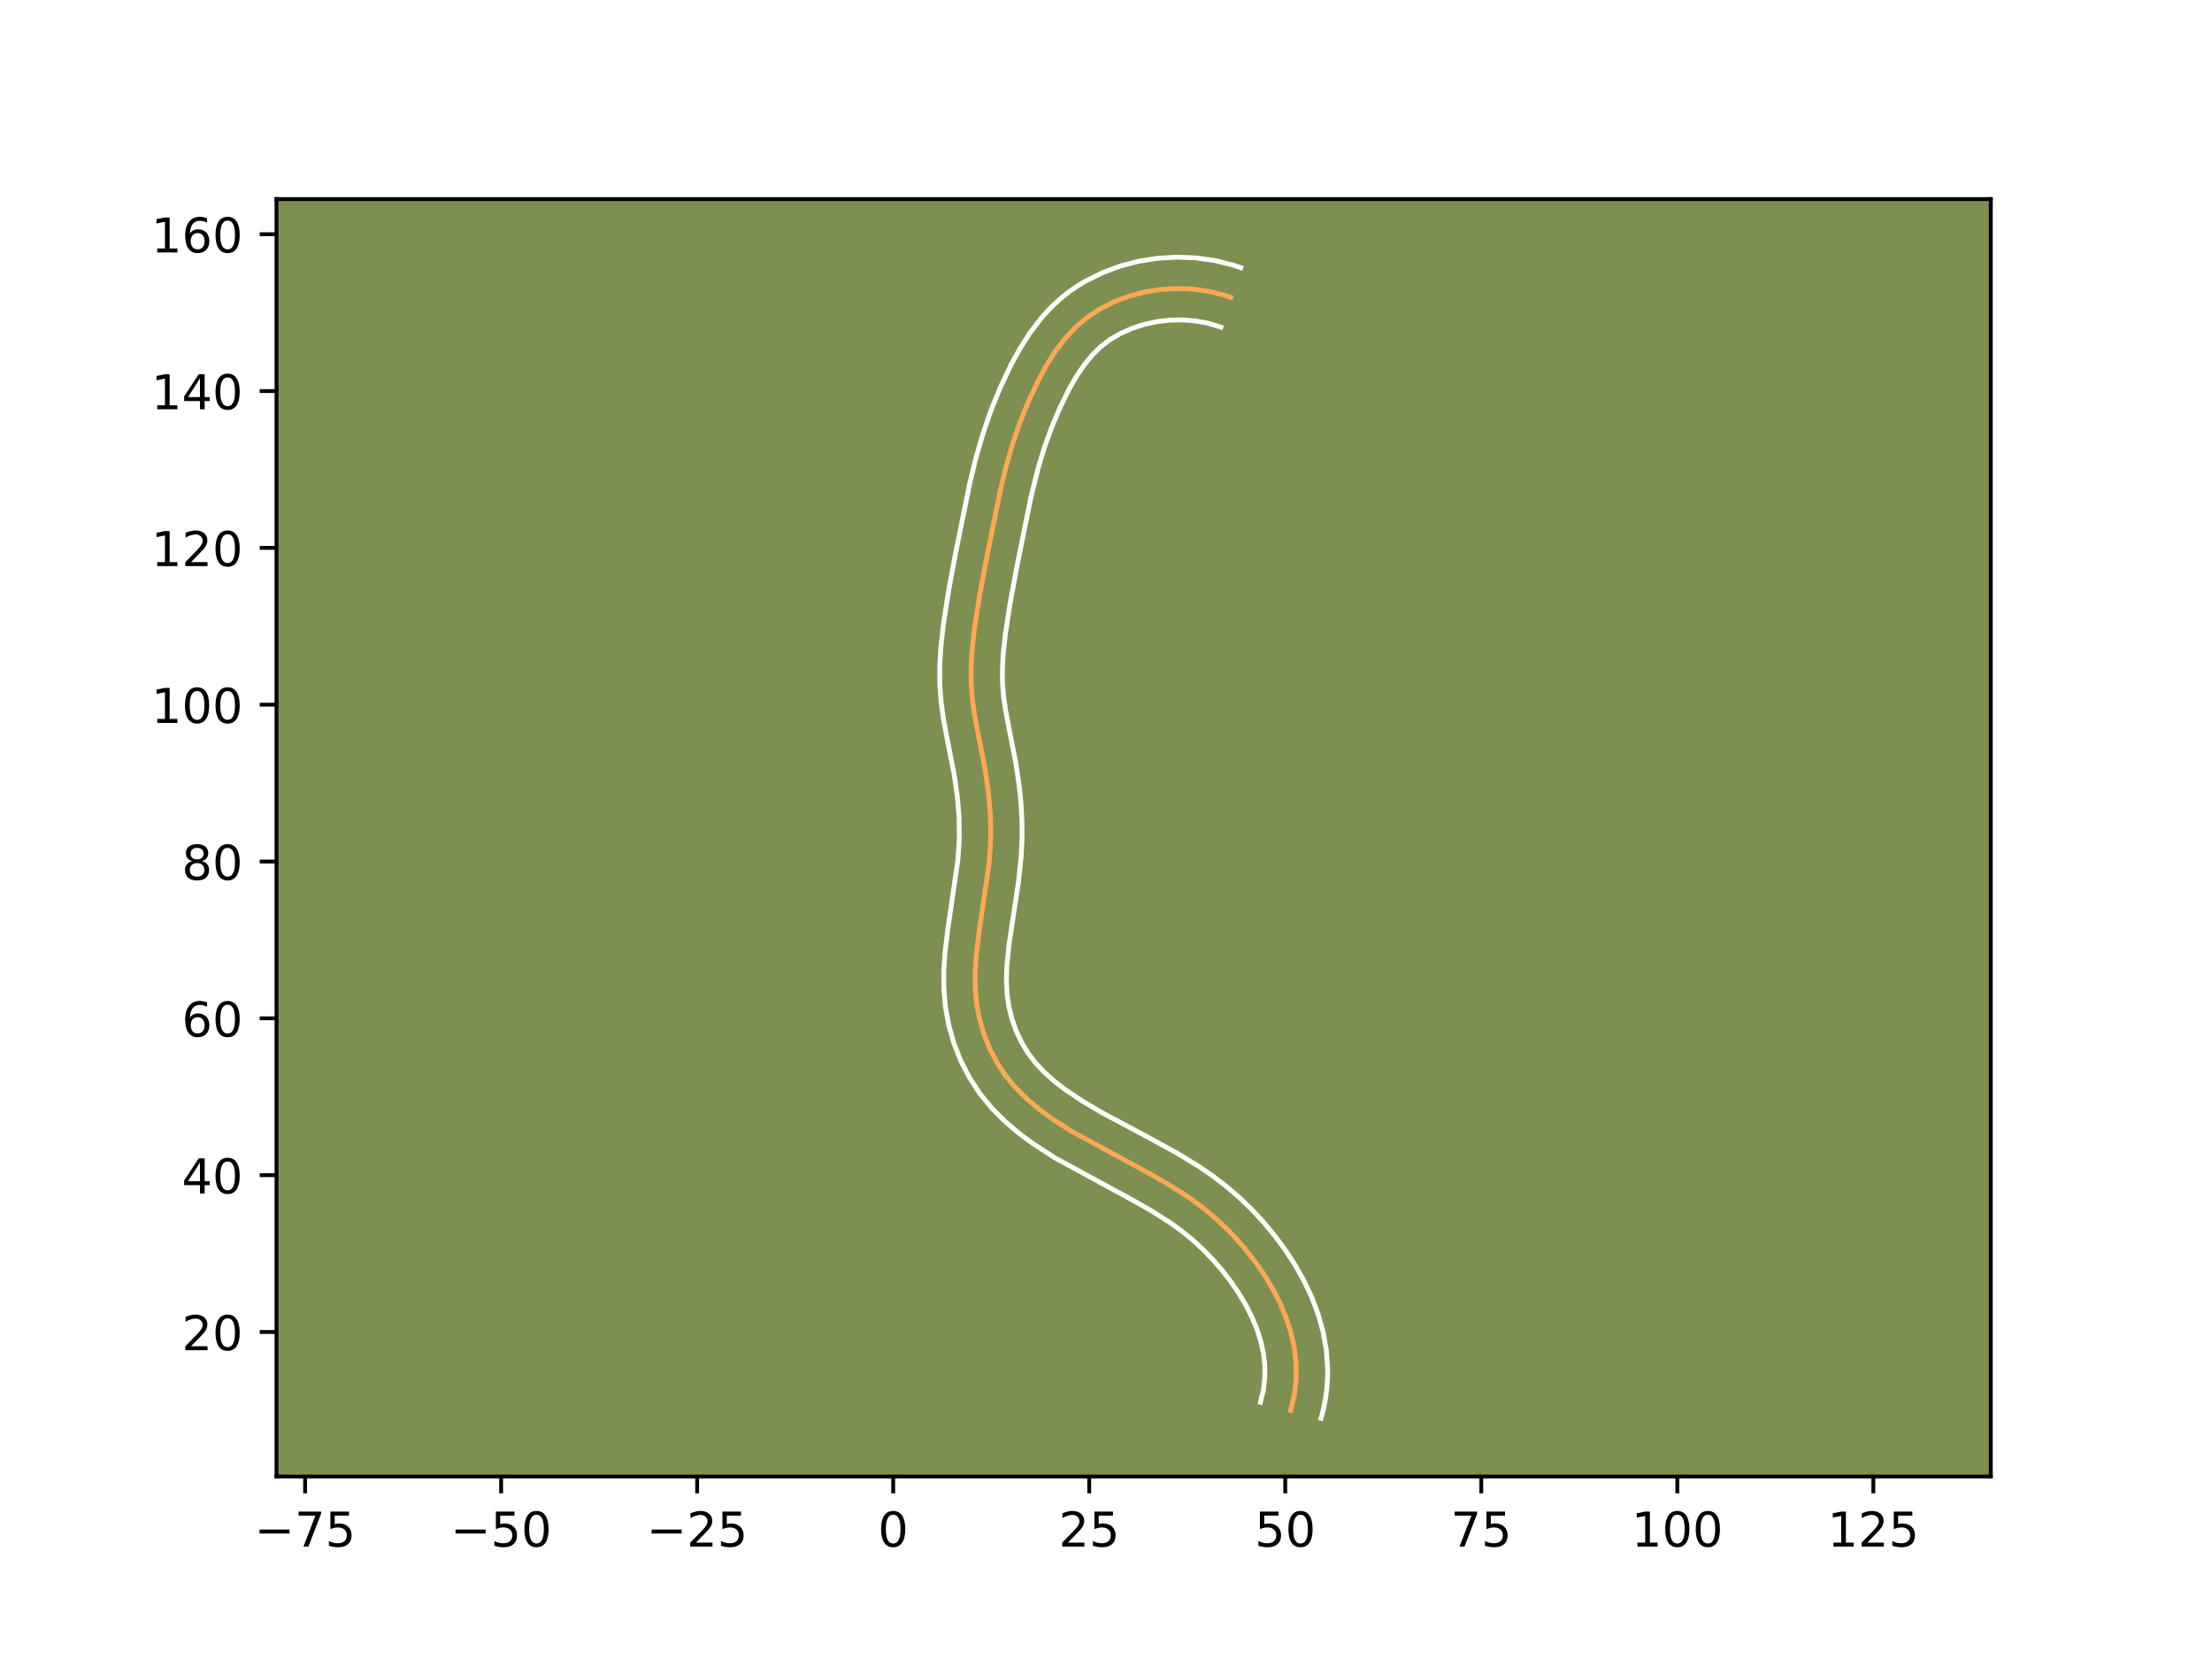 <?xml version="1.0" encoding="utf-8" standalone="no"?>
<!DOCTYPE svg PUBLIC "-//W3C//DTD SVG 1.1//EN"
  "http://www.w3.org/Graphics/SVG/1.1/DTD/svg11.dtd">
<!-- Created with matplotlib (https://matplotlib.org/) -->
<svg height="345.6pt" version="1.1" viewBox="0 0 460.8 345.6" width="460.8pt" xmlns="http://www.w3.org/2000/svg" xmlns:xlink="http://www.w3.org/1999/xlink">
 <defs>
  <style type="text/css">*{stroke-linecap:butt;stroke-linejoin:round;}</style>
 </defs>
 <g id="figure_1">
  <g id="patch_1">
   <path d="M 0 345.6 
L 460.8 345.6 
L 460.8 0 
L 0 0 
z
" style="fill:#ffffff;"/>
  </g>
  <g id="axes_1">
   <g id="patch_2">
    <path d="M 57.6 307.584 
L 414.72 307.584 
L 414.72 41.472 
L 57.6 41.472 
z
" style="fill:#7d9051;"/>
   </g>
   <g id="matplotlib.axis_1">
    <g id="xtick_1">
     <g id="line2d_1">
      <defs>
       <path d="M 0 0 
L 0 3.5 
" id="mfa32d0eab9" style="stroke:#000000;stroke-width:0.8;"/>
      </defs>
      <g>
       <use style="stroke:#000000;stroke-width:0.8;" x="63.558" xlink:href="#mfa32d0eab9" y="307.584"/>
      </g>
     </g>
     <g id="text_1">
      <!-- −75 -->
      <g transform="translate(53.006 322.182)scale(0.1 -0.1)">
       <defs>
        <path d="M 10.594 35.5 
L 73.188 35.5 
L 73.188 27.203 
L 10.594 27.203 
z
" id="DejaVuSans-8722"/>
        <path d="M 8.203 72.906 
L 55.078 72.906 
L 55.078 68.703 
L 28.609 0 
L 18.312 0 
L 43.219 64.594 
L 8.203 64.594 
z
" id="DejaVuSans-55"/>
        <path d="M 10.797 72.906 
L 49.516 72.906 
L 49.516 64.594 
L 19.828 64.594 
L 19.828 46.734 
Q 21.969 47.469 24.109 47.828 
Q 26.266 48.188 28.422 48.188 
Q 40.625 48.188 47.75 41.5 
Q 54.891 34.812 54.891 23.391 
Q 54.891 11.625 47.562 5.094 
Q 40.234 -1.422 26.906 -1.422 
Q 22.312 -1.422 17.547 -0.641 
Q 12.797 0.141 7.719 1.703 
L 7.719 11.625 
Q 12.109 9.234 16.797 8.062 
Q 21.484 6.891 26.703 6.891 
Q 35.156 6.891 40.078 11.328 
Q 45.016 15.766 45.016 23.391 
Q 45.016 31 40.078 35.438 
Q 35.156 39.891 26.703 39.891 
Q 22.75 39.891 18.812 39.016 
Q 14.891 38.141 10.797 36.281 
z
" id="DejaVuSans-53"/>
       </defs>
       <use xlink:href="#DejaVuSans-8722"/>
       <use x="83.789" xlink:href="#DejaVuSans-55"/>
       <use x="147.412" xlink:href="#DejaVuSans-53"/>
      </g>
     </g>
    </g>
    <g id="xtick_2">
     <g id="line2d_2">
      <g>
       <use style="stroke:#000000;stroke-width:0.8;" x="104.395" xlink:href="#mfa32d0eab9" y="307.584"/>
      </g>
     </g>
     <g id="text_2">
      <!-- −50 -->
      <g transform="translate(93.842 322.182)scale(0.1 -0.1)">
       <defs>
        <path d="M 31.781 66.406 
Q 24.172 66.406 20.328 58.906 
Q 16.5 51.422 16.5 36.375 
Q 16.5 21.391 20.328 13.891 
Q 24.172 6.391 31.781 6.391 
Q 39.453 6.391 43.281 13.891 
Q 47.125 21.391 47.125 36.375 
Q 47.125 51.422 43.281 58.906 
Q 39.453 66.406 31.781 66.406 
z
M 31.781 74.219 
Q 44.047 74.219 50.516 64.516 
Q 56.984 54.828 56.984 36.375 
Q 56.984 17.969 50.516 8.266 
Q 44.047 -1.422 31.781 -1.422 
Q 19.531 -1.422 13.062 8.266 
Q 6.594 17.969 6.594 36.375 
Q 6.594 54.828 13.062 64.516 
Q 19.531 74.219 31.781 74.219 
z
" id="DejaVuSans-48"/>
       </defs>
       <use xlink:href="#DejaVuSans-8722"/>
       <use x="83.789" xlink:href="#DejaVuSans-53"/>
       <use x="147.412" xlink:href="#DejaVuSans-48"/>
      </g>
     </g>
    </g>
    <g id="xtick_3">
     <g id="line2d_3">
      <g>
       <use style="stroke:#000000;stroke-width:0.8;" x="145.231" xlink:href="#mfa32d0eab9" y="307.584"/>
      </g>
     </g>
     <g id="text_3">
      <!-- −25 -->
      <g transform="translate(134.679 322.182)scale(0.1 -0.1)">
       <defs>
        <path d="M 19.188 8.297 
L 53.609 8.297 
L 53.609 0 
L 7.328 0 
L 7.328 8.297 
Q 12.938 14.109 22.625 23.891 
Q 32.328 33.688 34.812 36.531 
Q 39.547 41.844 41.422 45.531 
Q 43.312 49.219 43.312 52.781 
Q 43.312 58.594 39.234 62.25 
Q 35.156 65.922 28.609 65.922 
Q 23.969 65.922 18.812 64.312 
Q 13.672 62.703 7.812 59.422 
L 7.812 69.391 
Q 13.766 71.781 18.938 73 
Q 24.125 74.219 28.422 74.219 
Q 39.75 74.219 46.484 68.547 
Q 53.219 62.891 53.219 53.422 
Q 53.219 48.922 51.531 44.891 
Q 49.859 40.875 45.406 35.406 
Q 44.188 33.984 37.641 27.219 
Q 31.109 20.453 19.188 8.297 
z
" id="DejaVuSans-50"/>
       </defs>
       <use xlink:href="#DejaVuSans-8722"/>
       <use x="83.789" xlink:href="#DejaVuSans-50"/>
       <use x="147.412" xlink:href="#DejaVuSans-53"/>
      </g>
     </g>
    </g>
    <g id="xtick_4">
     <g id="line2d_4">
      <g>
       <use style="stroke:#000000;stroke-width:0.8;" x="186.068" xlink:href="#mfa32d0eab9" y="307.584"/>
      </g>
     </g>
     <g id="text_4">
      <!-- 0 -->
      <g transform="translate(182.887 322.182)scale(0.1 -0.1)">
       <use xlink:href="#DejaVuSans-48"/>
      </g>
     </g>
    </g>
    <g id="xtick_5">
     <g id="line2d_5">
      <g>
       <use style="stroke:#000000;stroke-width:0.8;" x="226.905" xlink:href="#mfa32d0eab9" y="307.584"/>
      </g>
     </g>
     <g id="text_5">
      <!-- 25 -->
      <g transform="translate(220.542 322.182)scale(0.1 -0.1)">
       <use xlink:href="#DejaVuSans-50"/>
       <use x="63.623" xlink:href="#DejaVuSans-53"/>
      </g>
     </g>
    </g>
    <g id="xtick_6">
     <g id="line2d_6">
      <g>
       <use style="stroke:#000000;stroke-width:0.8;" x="267.741" xlink:href="#mfa32d0eab9" y="307.584"/>
      </g>
     </g>
     <g id="text_6">
      <!-- 50 -->
      <g transform="translate(261.379 322.182)scale(0.1 -0.1)">
       <use xlink:href="#DejaVuSans-53"/>
       <use x="63.623" xlink:href="#DejaVuSans-48"/>
      </g>
     </g>
    </g>
    <g id="xtick_7">
     <g id="line2d_7">
      <g>
       <use style="stroke:#000000;stroke-width:0.8;" x="308.578" xlink:href="#mfa32d0eab9" y="307.584"/>
      </g>
     </g>
     <g id="text_7">
      <!-- 75 -->
      <g transform="translate(302.215 322.182)scale(0.1 -0.1)">
       <use xlink:href="#DejaVuSans-55"/>
       <use x="63.623" xlink:href="#DejaVuSans-53"/>
      </g>
     </g>
    </g>
    <g id="xtick_8">
     <g id="line2d_8">
      <g>
       <use style="stroke:#000000;stroke-width:0.8;" x="349.414" xlink:href="#mfa32d0eab9" y="307.584"/>
      </g>
     </g>
     <g id="text_8">
      <!-- 100 -->
      <g transform="translate(339.871 322.182)scale(0.1 -0.1)">
       <defs>
        <path d="M 12.406 8.297 
L 28.516 8.297 
L 28.516 63.922 
L 10.984 60.406 
L 10.984 69.391 
L 28.422 72.906 
L 38.281 72.906 
L 38.281 8.297 
L 54.391 8.297 
L 54.391 0 
L 12.406 0 
z
" id="DejaVuSans-49"/>
       </defs>
       <use xlink:href="#DejaVuSans-49"/>
       <use x="63.623" xlink:href="#DejaVuSans-48"/>
       <use x="127.246" xlink:href="#DejaVuSans-48"/>
      </g>
     </g>
    </g>
    <g id="xtick_9">
     <g id="line2d_9">
      <g>
       <use style="stroke:#000000;stroke-width:0.8;" x="390.251" xlink:href="#mfa32d0eab9" y="307.584"/>
      </g>
     </g>
     <g id="text_9">
      <!-- 125 -->
      <g transform="translate(380.707 322.182)scale(0.1 -0.1)">
       <use xlink:href="#DejaVuSans-49"/>
       <use x="63.623" xlink:href="#DejaVuSans-50"/>
       <use x="127.246" xlink:href="#DejaVuSans-53"/>
      </g>
     </g>
    </g>
   </g>
   <g id="matplotlib.axis_2">
    <g id="ytick_1">
     <g id="line2d_10">
      <defs>
       <path d="M 0 0 
L -3.5 0 
" id="md1d093bfaf" style="stroke:#000000;stroke-width:0.8;"/>
      </defs>
      <g>
       <use style="stroke:#000000;stroke-width:0.8;" x="57.6" xlink:href="#md1d093bfaf" y="277.476"/>
      </g>
     </g>
     <g id="text_10">
      <!-- 20 -->
      <g transform="translate(37.875 281.276)scale(0.1 -0.1)">
       <use xlink:href="#DejaVuSans-50"/>
       <use x="63.623" xlink:href="#DejaVuSans-48"/>
      </g>
     </g>
    </g>
    <g id="ytick_2">
     <g id="line2d_11">
      <g>
       <use style="stroke:#000000;stroke-width:0.8;" x="57.6" xlink:href="#md1d093bfaf" y="244.807"/>
      </g>
     </g>
     <g id="text_11">
      <!-- 40 -->
      <g transform="translate(37.875 248.606)scale(0.1 -0.1)">
       <defs>
        <path d="M 37.797 64.312 
L 12.891 25.391 
L 37.797 25.391 
z
M 35.203 72.906 
L 47.609 72.906 
L 47.609 25.391 
L 58.016 25.391 
L 58.016 17.188 
L 47.609 17.188 
L 47.609 0 
L 37.797 0 
L 37.797 17.188 
L 4.891 17.188 
L 4.891 26.703 
z
" id="DejaVuSans-52"/>
       </defs>
       <use xlink:href="#DejaVuSans-52"/>
       <use x="63.623" xlink:href="#DejaVuSans-48"/>
      </g>
     </g>
    </g>
    <g id="ytick_3">
     <g id="line2d_12">
      <g>
       <use style="stroke:#000000;stroke-width:0.8;" x="57.6" xlink:href="#md1d093bfaf" y="212.138"/>
      </g>
     </g>
     <g id="text_12">
      <!-- 60 -->
      <g transform="translate(37.875 215.937)scale(0.1 -0.1)">
       <defs>
        <path d="M 33.016 40.375 
Q 26.375 40.375 22.484 35.828 
Q 18.609 31.297 18.609 23.391 
Q 18.609 15.531 22.484 10.953 
Q 26.375 6.391 33.016 6.391 
Q 39.656 6.391 43.531 10.953 
Q 47.406 15.531 47.406 23.391 
Q 47.406 31.297 43.531 35.828 
Q 39.656 40.375 33.016 40.375 
z
M 52.594 71.297 
L 52.594 62.312 
Q 48.875 64.062 45.094 64.984 
Q 41.312 65.922 37.594 65.922 
Q 27.828 65.922 22.672 59.328 
Q 17.531 52.734 16.797 39.406 
Q 19.672 43.656 24.016 45.922 
Q 28.375 48.188 33.594 48.188 
Q 44.578 48.188 50.953 41.516 
Q 57.328 34.859 57.328 23.391 
Q 57.328 12.156 50.688 5.359 
Q 44.047 -1.422 33.016 -1.422 
Q 20.359 -1.422 13.672 8.266 
Q 6.984 17.969 6.984 36.375 
Q 6.984 53.656 15.188 63.938 
Q 23.391 74.219 37.203 74.219 
Q 40.922 74.219 44.703 73.484 
Q 48.484 72.75 52.594 71.297 
z
" id="DejaVuSans-54"/>
       </defs>
       <use xlink:href="#DejaVuSans-54"/>
       <use x="63.623" xlink:href="#DejaVuSans-48"/>
      </g>
     </g>
    </g>
    <g id="ytick_4">
     <g id="line2d_13">
      <g>
       <use style="stroke:#000000;stroke-width:0.8;" x="57.6" xlink:href="#md1d093bfaf" y="179.468"/>
      </g>
     </g>
     <g id="text_13">
      <!-- 80 -->
      <g transform="translate(37.875 183.268)scale(0.1 -0.1)">
       <defs>
        <path d="M 31.781 34.625 
Q 24.75 34.625 20.719 30.859 
Q 16.703 27.094 16.703 20.516 
Q 16.703 13.922 20.719 10.156 
Q 24.75 6.391 31.781 6.391 
Q 38.812 6.391 42.859 10.172 
Q 46.922 13.969 46.922 20.516 
Q 46.922 27.094 42.891 30.859 
Q 38.875 34.625 31.781 34.625 
z
M 21.922 38.812 
Q 15.578 40.375 12.031 44.719 
Q 8.5 49.078 8.5 55.328 
Q 8.5 64.062 14.719 69.141 
Q 20.953 74.219 31.781 74.219 
Q 42.672 74.219 48.875 69.141 
Q 55.078 64.062 55.078 55.328 
Q 55.078 49.078 51.531 44.719 
Q 48 40.375 41.703 38.812 
Q 48.828 37.156 52.797 32.312 
Q 56.781 27.484 56.781 20.516 
Q 56.781 9.906 50.312 4.234 
Q 43.844 -1.422 31.781 -1.422 
Q 19.734 -1.422 13.25 4.234 
Q 6.781 9.906 6.781 20.516 
Q 6.781 27.484 10.781 32.312 
Q 14.797 37.156 21.922 38.812 
z
M 18.312 54.391 
Q 18.312 48.734 21.844 45.562 
Q 25.391 42.391 31.781 42.391 
Q 38.141 42.391 41.719 45.562 
Q 45.312 48.734 45.312 54.391 
Q 45.312 60.062 41.719 63.234 
Q 38.141 66.406 31.781 66.406 
Q 25.391 66.406 21.844 63.234 
Q 18.312 60.062 18.312 54.391 
z
" id="DejaVuSans-56"/>
       </defs>
       <use xlink:href="#DejaVuSans-56"/>
       <use x="63.623" xlink:href="#DejaVuSans-48"/>
      </g>
     </g>
    </g>
    <g id="ytick_5">
     <g id="line2d_14">
      <g>
       <use style="stroke:#000000;stroke-width:0.8;" x="57.6" xlink:href="#md1d093bfaf" y="146.799"/>
      </g>
     </g>
     <g id="text_14">
      <!-- 100 -->
      <g transform="translate(31.512 150.598)scale(0.1 -0.1)">
       <use xlink:href="#DejaVuSans-49"/>
       <use x="63.623" xlink:href="#DejaVuSans-48"/>
       <use x="127.246" xlink:href="#DejaVuSans-48"/>
      </g>
     </g>
    </g>
    <g id="ytick_6">
     <g id="line2d_15">
      <g>
       <use style="stroke:#000000;stroke-width:0.8;" x="57.6" xlink:href="#md1d093bfaf" y="114.13"/>
      </g>
     </g>
     <g id="text_15">
      <!-- 120 -->
      <g transform="translate(31.512 117.929)scale(0.1 -0.1)">
       <use xlink:href="#DejaVuSans-49"/>
       <use x="63.623" xlink:href="#DejaVuSans-50"/>
       <use x="127.246" xlink:href="#DejaVuSans-48"/>
      </g>
     </g>
    </g>
    <g id="ytick_7">
     <g id="line2d_16">
      <g>
       <use style="stroke:#000000;stroke-width:0.8;" x="57.6" xlink:href="#md1d093bfaf" y="81.461"/>
      </g>
     </g>
     <g id="text_16">
      <!-- 140 -->
      <g transform="translate(31.512 85.26)scale(0.1 -0.1)">
       <use xlink:href="#DejaVuSans-49"/>
       <use x="63.623" xlink:href="#DejaVuSans-52"/>
       <use x="127.246" xlink:href="#DejaVuSans-48"/>
      </g>
     </g>
    </g>
    <g id="ytick_8">
     <g id="line2d_17">
      <g>
       <use style="stroke:#000000;stroke-width:0.8;" x="57.6" xlink:href="#md1d093bfaf" y="48.791"/>
      </g>
     </g>
     <g id="text_17">
      <!-- 160 -->
      <g transform="translate(31.512 52.591)scale(0.1 -0.1)">
       <use xlink:href="#DejaVuSans-49"/>
       <use x="63.623" xlink:href="#DejaVuSans-54"/>
       <use x="127.246" xlink:href="#DejaVuSans-48"/>
      </g>
     </g>
    </g>
   </g>
   <g id="line2d_18">
    <path clip-path="url(#pa41136e4bd)" d="M 268.875 293.811 
L 269.656 290.461 
L 270.017 287.142 
L 269.987 283.865 
L 269.602 280.64 
L 268.888 277.476 
L 267.88 274.383 
L 266.608 271.369 
L 265.1 268.445 
L 263.391 265.619 
L 261.513 262.903 
L 259.489 260.302 
L 257.329 257.827 
L 255.041 255.483 
L 252.627 253.28 
L 250.093 251.222 
L 247.447 249.312 
L 243.311 246.681 
L 239.04 244.253 
L 223.25 235.674 
L 219.1 233.002 
L 216.444 231.05 
L 213.928 228.933 
L 211.602 226.628 
L 209.51 224.114 
L 207.693 221.375 
L 206.168 218.445 
L 204.941 215.369 
L 204.026 212.19 
L 203.43 208.953 
L 203.152 205.695 
L 203.146 202.428 
L 203.353 199.16 
L 203.945 194.263 
L 206.062 179.686 
L 206.31 176.44 
L 206.393 173.181 
L 206.311 169.914 
L 205.906 165.017 
L 205.196 160.143 
L 203.923 153.704 
L 203.009 148.887 
L 202.554 145.666 
L 202.309 142.426 
L 202.292 139.169 
L 202.461 135.902 
L 202.987 131.002 
L 203.992 124.515 
L 205.48 116.489 
L 208.402 102.077 
L 209.552 97.317 
L 210.9 92.617 
L 212.481 87.99 
L 214.322 83.437 
L 216.444 78.961 
L 218.036 76.049 
L 219.804 73.254 
L 221.779 70.634 
L 223.989 68.241 
L 226.462 66.131 
L 229.193 64.332 
L 232.137 62.849 
L 235.247 61.681 
L 238.478 60.833 
L 241.785 60.306 
L 245.124 60.101 
L 248.45 60.221 
L 251.714 60.667 
L 254.873 61.441 
L 256.398 61.952 
L 256.398 61.952 
" style="fill:none;stroke:#fea952;stroke-linecap:square;"/>
   </g>
   <g id="line2d_19">
    <path clip-path="url(#pa41136e4bd)" d="M 262.56 292.134 
L 263.183 289.565 
L 263.484 287.012 
L 263.481 284.469 
L 263.195 281.923 
L 262.632 279.36 
L 261.812 276.806 
L 260.748 274.26 
L 259.452 271.731 
L 257.964 269.257 
L 256.3 266.841 
L 254.507 264.53 
L 252.59 262.326 
L 250.57 260.248 
L 248.437 258.293 
L 246.2 256.469 
L 243.826 254.751 
L 240.007 252.318 
L 235.931 250.001 
L 219.825 241.238 
L 215.307 238.322 
L 212.325 236.122 
L 209.434 233.675 
L 206.691 230.938 
L 204.163 227.87 
L 201.979 224.543 
L 200.161 221.016 
L 198.708 217.328 
L 197.631 213.53 
L 196.934 209.657 
L 196.62 205.833 
L 196.62 202.109 
L 196.854 198.491 
L 197.483 193.296 
L 199.553 179.109 
L 199.84 174.733 
L 199.789 170.306 
L 199.423 165.83 
L 198.769 161.319 
L 197.519 155 
L 196.552 149.89 
L 196.049 146.277 
L 195.777 142.564 
L 195.763 138.915 
L 195.953 135.33 
L 196.516 130.1 
L 197.555 123.393 
L 199.068 115.232 
L 202.034 100.614 
L 203.244 95.615 
L 204.681 90.614 
L 206.38 85.651 
L 208.362 80.759 
L 210.668 75.906 
L 212.452 72.657 
L 214.501 69.437 
L 216.858 66.335 
L 218.176 64.842 
L 219.59 63.409 
L 221.111 62.043 
L 222.704 60.785 
L 224.371 59.628 
L 226.091 58.582 
L 229.679 56.795 
L 233.43 55.405 
L 237.293 54.408 
L 241.225 53.796 
L 245.195 53.568 
L 249.167 53.726 
L 253.099 54.281 
L 256.949 55.246 
L 258.474 55.757 
L 258.474 55.757 
" style="fill:none;stroke:#ffffff;stroke-linecap:square;"/>
   </g>
   <g id="line2d_20">
    <path clip-path="url(#pa41136e4bd)" d="M 275.19 295.488 
L 275.727 293.416 
L 276.128 291.356 
L 276.399 289.311 
L 276.549 287.271 
L 276.578 285.25 
L 276.302 281.299 
L 275.62 277.457 
L 274.585 273.757 
L 273.243 270.207 
L 271.634 266.798 
L 269.804 263.545 
L 267.791 260.453 
L 265.616 257.5 
L 263.289 254.686 
L 260.811 252.008 
L 258.186 249.478 
L 255.423 247.105 
L 252.536 244.901 
L 249.588 242.89 
L 245.119 240.167 
L 239.197 236.925 
L 229.328 231.657 
L 225.38 229.314 
L 221.702 226.836 
L 219.461 225.088 
L 217.44 223.268 
L 215.653 221.352 
L 214.106 219.306 
L 212.765 217.066 
L 211.644 214.654 
L 210.766 212.136 
L 210.141 209.55 
L 209.775 206.92 
L 209.651 204.173 
L 209.74 201.301 
L 210.194 196.782 
L 211.151 190.427 
L 212.163 183.74 
L 212.726 178.484 
L 212.907 174.89 
L 212.901 171.306 
L 212.725 167.74 
L 212.389 164.204 
L 211.623 158.967 
L 210.327 152.407 
L 209.465 147.884 
L 209.06 145.054 
L 208.842 142.289 
L 208.82 139.424 
L 208.97 136.475 
L 209.459 131.904 
L 210.429 125.638 
L 211.892 117.745 
L 214.77 103.54 
L 216.259 97.537 
L 217.582 93.181 
L 219.125 88.91 
L 220.9 84.736 
L 222.908 80.709 
L 224.354 78.226 
L 225.894 75.967 
L 227.527 73.97 
L 229.271 72.25 
L 231.225 70.755 
L 233.417 69.466 
L 235.809 68.4 
L 238.348 67.577 
L 240.999 67.005 
L 243.691 66.691 
L 246.394 66.641 
L 249.04 66.851 
L 251.584 67.315 
L 254.322 68.147 
L 254.322 68.147 
" style="fill:none;stroke:#ffffff;stroke-linecap:square;"/>
   </g>
   <g id="patch_3">
    <path d="M 57.6 307.584 
L 57.6 41.472 
" style="fill:none;stroke:#000000;stroke-linecap:square;stroke-linejoin:miter;stroke-width:0.8;"/>
   </g>
   <g id="patch_4">
    <path d="M 414.72 307.584 
L 414.72 41.472 
" style="fill:none;stroke:#000000;stroke-linecap:square;stroke-linejoin:miter;stroke-width:0.8;"/>
   </g>
   <g id="patch_5">
    <path d="M 57.6 307.584 
L 414.72 307.584 
" style="fill:none;stroke:#000000;stroke-linecap:square;stroke-linejoin:miter;stroke-width:0.8;"/>
   </g>
   <g id="patch_6">
    <path d="M 57.6 41.472 
L 414.72 41.472 
" style="fill:none;stroke:#000000;stroke-linecap:square;stroke-linejoin:miter;stroke-width:0.8;"/>
   </g>
  </g>
 </g>
 <defs>
  <clipPath id="pa41136e4bd">
   <rect height="266.112" width="357.12" x="57.6" y="41.472"/>
  </clipPath>
 </defs>
</svg>
